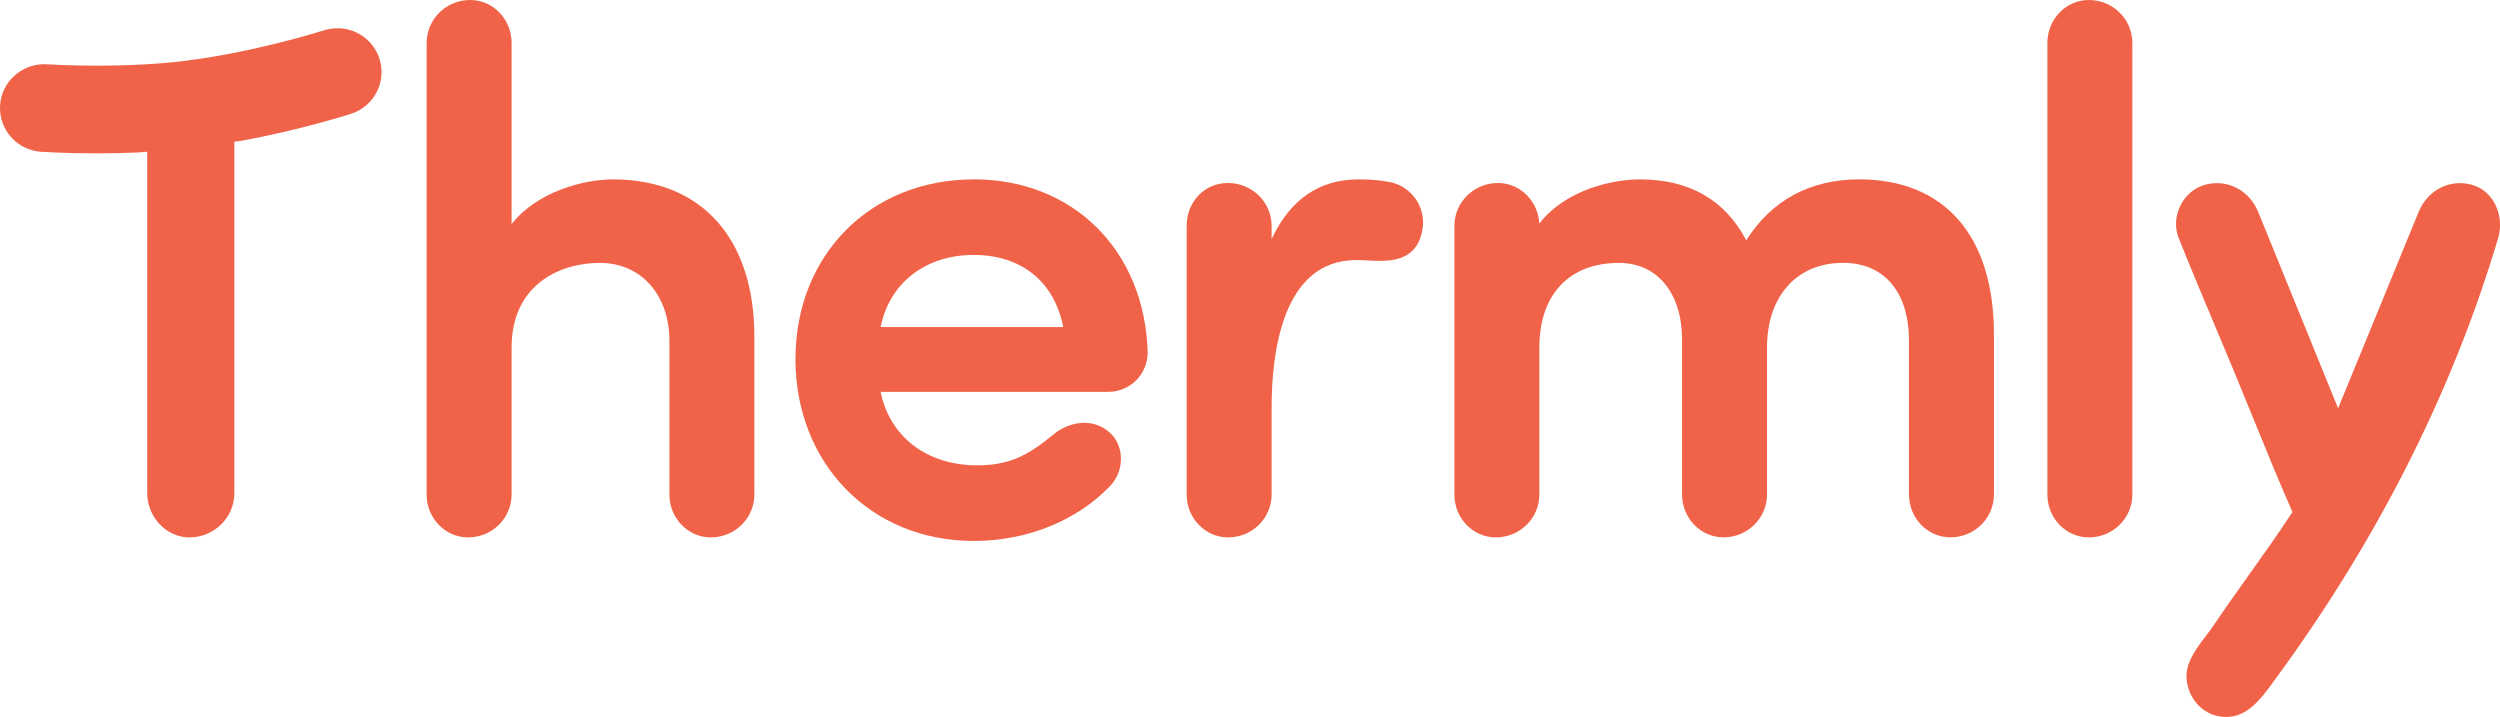 <?xml version="1.0" encoding="UTF-8"?>
<svg id="Layer_2" data-name="Layer 2" xmlns="http://www.w3.org/2000/svg" viewBox="0 0 464.92 133.34">
  <defs>
    <style>
      .cls-1 {
        fill: #f16348;
      }
    </style>
  </defs>
  <g id="Layer_1-2" data-name="Layer 1">
    <g>
      <path class="cls-1" d="m62.72,5.26c-.85,0-1.69.13-2.5.39-.53.17-13.1,4.11-25.88,5.67-4.79.59-10.28.89-16.31.89-4.97,0-8.58-.21-9.25-.25-.2-.01-.38-.02-.56-.02h0C3.91,11.94.31,15.28.02,19.54c-.15,2.16.56,4.26,1.99,5.9,1.44,1.65,3.44,2.64,5.64,2.79.04,0,4.23.29,10.35.29,2.53,0,5.12-.06,7.67-.16l1.71-.15v63.5c0,4.46,3.59,8.23,7.83,8.23,4.61,0,8.37-3.69,8.37-8.23V26.34l1.29-.15.33-.06c10.62-1.99,19.13-4.66,20.07-4.96,2.09-.67,3.79-2.11,4.79-4.06.99-1.93,1.17-4.13.5-6.2-1.09-3.38-4.24-5.66-7.82-5.66Z"/>
      <path class="cls-1" d="m113.97,33.36c-5.39,0-14.09,2.27-18.83,8.31V7.97c0-4.39-3.45-7.97-7.7-7.97-4.47,0-8.1,3.57-8.1,7.97v84c0,4.39,3.45,7.97,7.7,7.97,4.47,0,8.1-3.57,8.1-7.97v-27.33c0-11.62,8.84-15.75,16.42-15.75s12.93,5.84,12.93,14.54v28.54c0,4.39,3.45,7.97,7.7,7.97,4.47,0,8.1-3.57,8.1-7.97v-29.34c0-18.33-9.84-29.27-26.32-29.27Z"/>
      <path class="cls-1" d="m181.08,33.36c-19.21,0-33.15,14.06-33.15,33.42s13.94,33.82,33.15,33.82c9.89,0,19.14-3.73,25.38-10.23,1.41-1.49,2.13-3.52,1.98-5.57-.14-1.88-.97-3.52-2.35-4.6-3.28-2.65-7.54-1.58-10.11.54-4.67,3.85-8.16,5.8-14.24,5.8-9.37,0-16.3-5.33-17.97-13.67h42.36c4.02,0,7.3-3.27,7.3-7.33-.53-18.95-13.83-32.19-32.35-32.19Zm-17.31,27.46c1.64-8.18,8.31-13.41,17.31-13.41s15.04,5.1,16.64,13.41h-33.94Z"/>
      <path class="cls-1" d="m258.74,33.92h-.01c-1.75-.38-3.75-.56-6.1-.56-7.29,0-12.7,3.73-16.15,11.1v-2.46c0-4.39-3.63-7.97-8.1-7.97s-7.7,3.57-7.7,7.97v49.97c0,4.39,3.45,7.97,7.7,7.97,4.47,0,8.1-3.57,8.1-7.97v-16.21c0-10.23,2.05-27.4,15.75-27.4.62,0,1.29.04,1.98.07,3.83.21,9.07.49,10.25-5.41.91-4.08-1.66-8.16-5.71-9.1Z"/>
      <path class="cls-1" d="m345.7,33.36c-9.07,0-16.28,3.91-20.95,11.33-3.95-7.52-10.6-11.33-19.78-11.33-4.94,0-13.73,1.82-18.71,8.22-.21-4.2-3.58-7.55-7.69-7.55-4.47,0-8.1,3.57-8.1,7.97v49.97c0,4.39,3.45,7.97,7.7,7.97,4.47,0,8.1-3.57,8.1-7.97v-27.33c0-9.86,5.54-15.75,14.81-15.75,7.12,0,11.73,5.6,11.73,14.27v28.8c0,4.39,3.45,7.97,7.7,7.97,4.47,0,8.1-3.57,8.1-7.97v-27.33c0-9.57,5.55-15.75,14.14-15.75,7.68,0,12.26,5.44,12.26,14.54v28.54c0,4.39,3.45,7.97,7.7,7.97,4.47,0,8.1-3.57,8.1-7.97v-29.74c0-18.35-9.15-28.87-25.12-28.87Z"/>
      <path class="cls-1" d="m388.45,0c-4.24,0-7.7,3.57-7.7,7.97v84c0,4.39,3.45,7.97,7.7,7.97,4.47,0,8.1-3.57,8.1-7.97V7.97c0-4.39-3.63-7.97-8.1-7.97Z"/>
      <path class="cls-1" d="m463.86,37.69c-.96-1.7-2.48-2.89-4.29-3.36-4.05-1.05-8.06,1-9.75,5.01l-15.01,36.59-14.89-36.6c-1.69-3.99-5.7-6.05-9.75-5-2.01.52-3.73,1.95-4.7,3.93s-1.07,4.21-.26,6.12c2.17,5.44,4.48,10.92,6.71,16.23,1.13,2.68,2.25,5.36,3.37,8.05,1.23,2.96,2.44,5.93,3.65,8.91,2.37,5.81,4.81,11.82,7.38,17.65-2.48,3.81-5.37,7.87-8.17,11.8-2.24,3.15-4.56,6.4-6.6,9.44-.39.58-.85,1.18-1.34,1.82-1.81,2.37-3.85,5.06-3.57,8.1.3,3.2,2.53,5.95,5.42,6.69.69.18,1.35.26,1.96.26,3.33,0,5.64-2.39,7.65-5.05l.07-.09c19.74-26.47,34.14-54.7,42.83-83.9.66-2.23.4-4.63-.71-6.6Z"/>
    </g>
  </g>
</svg>